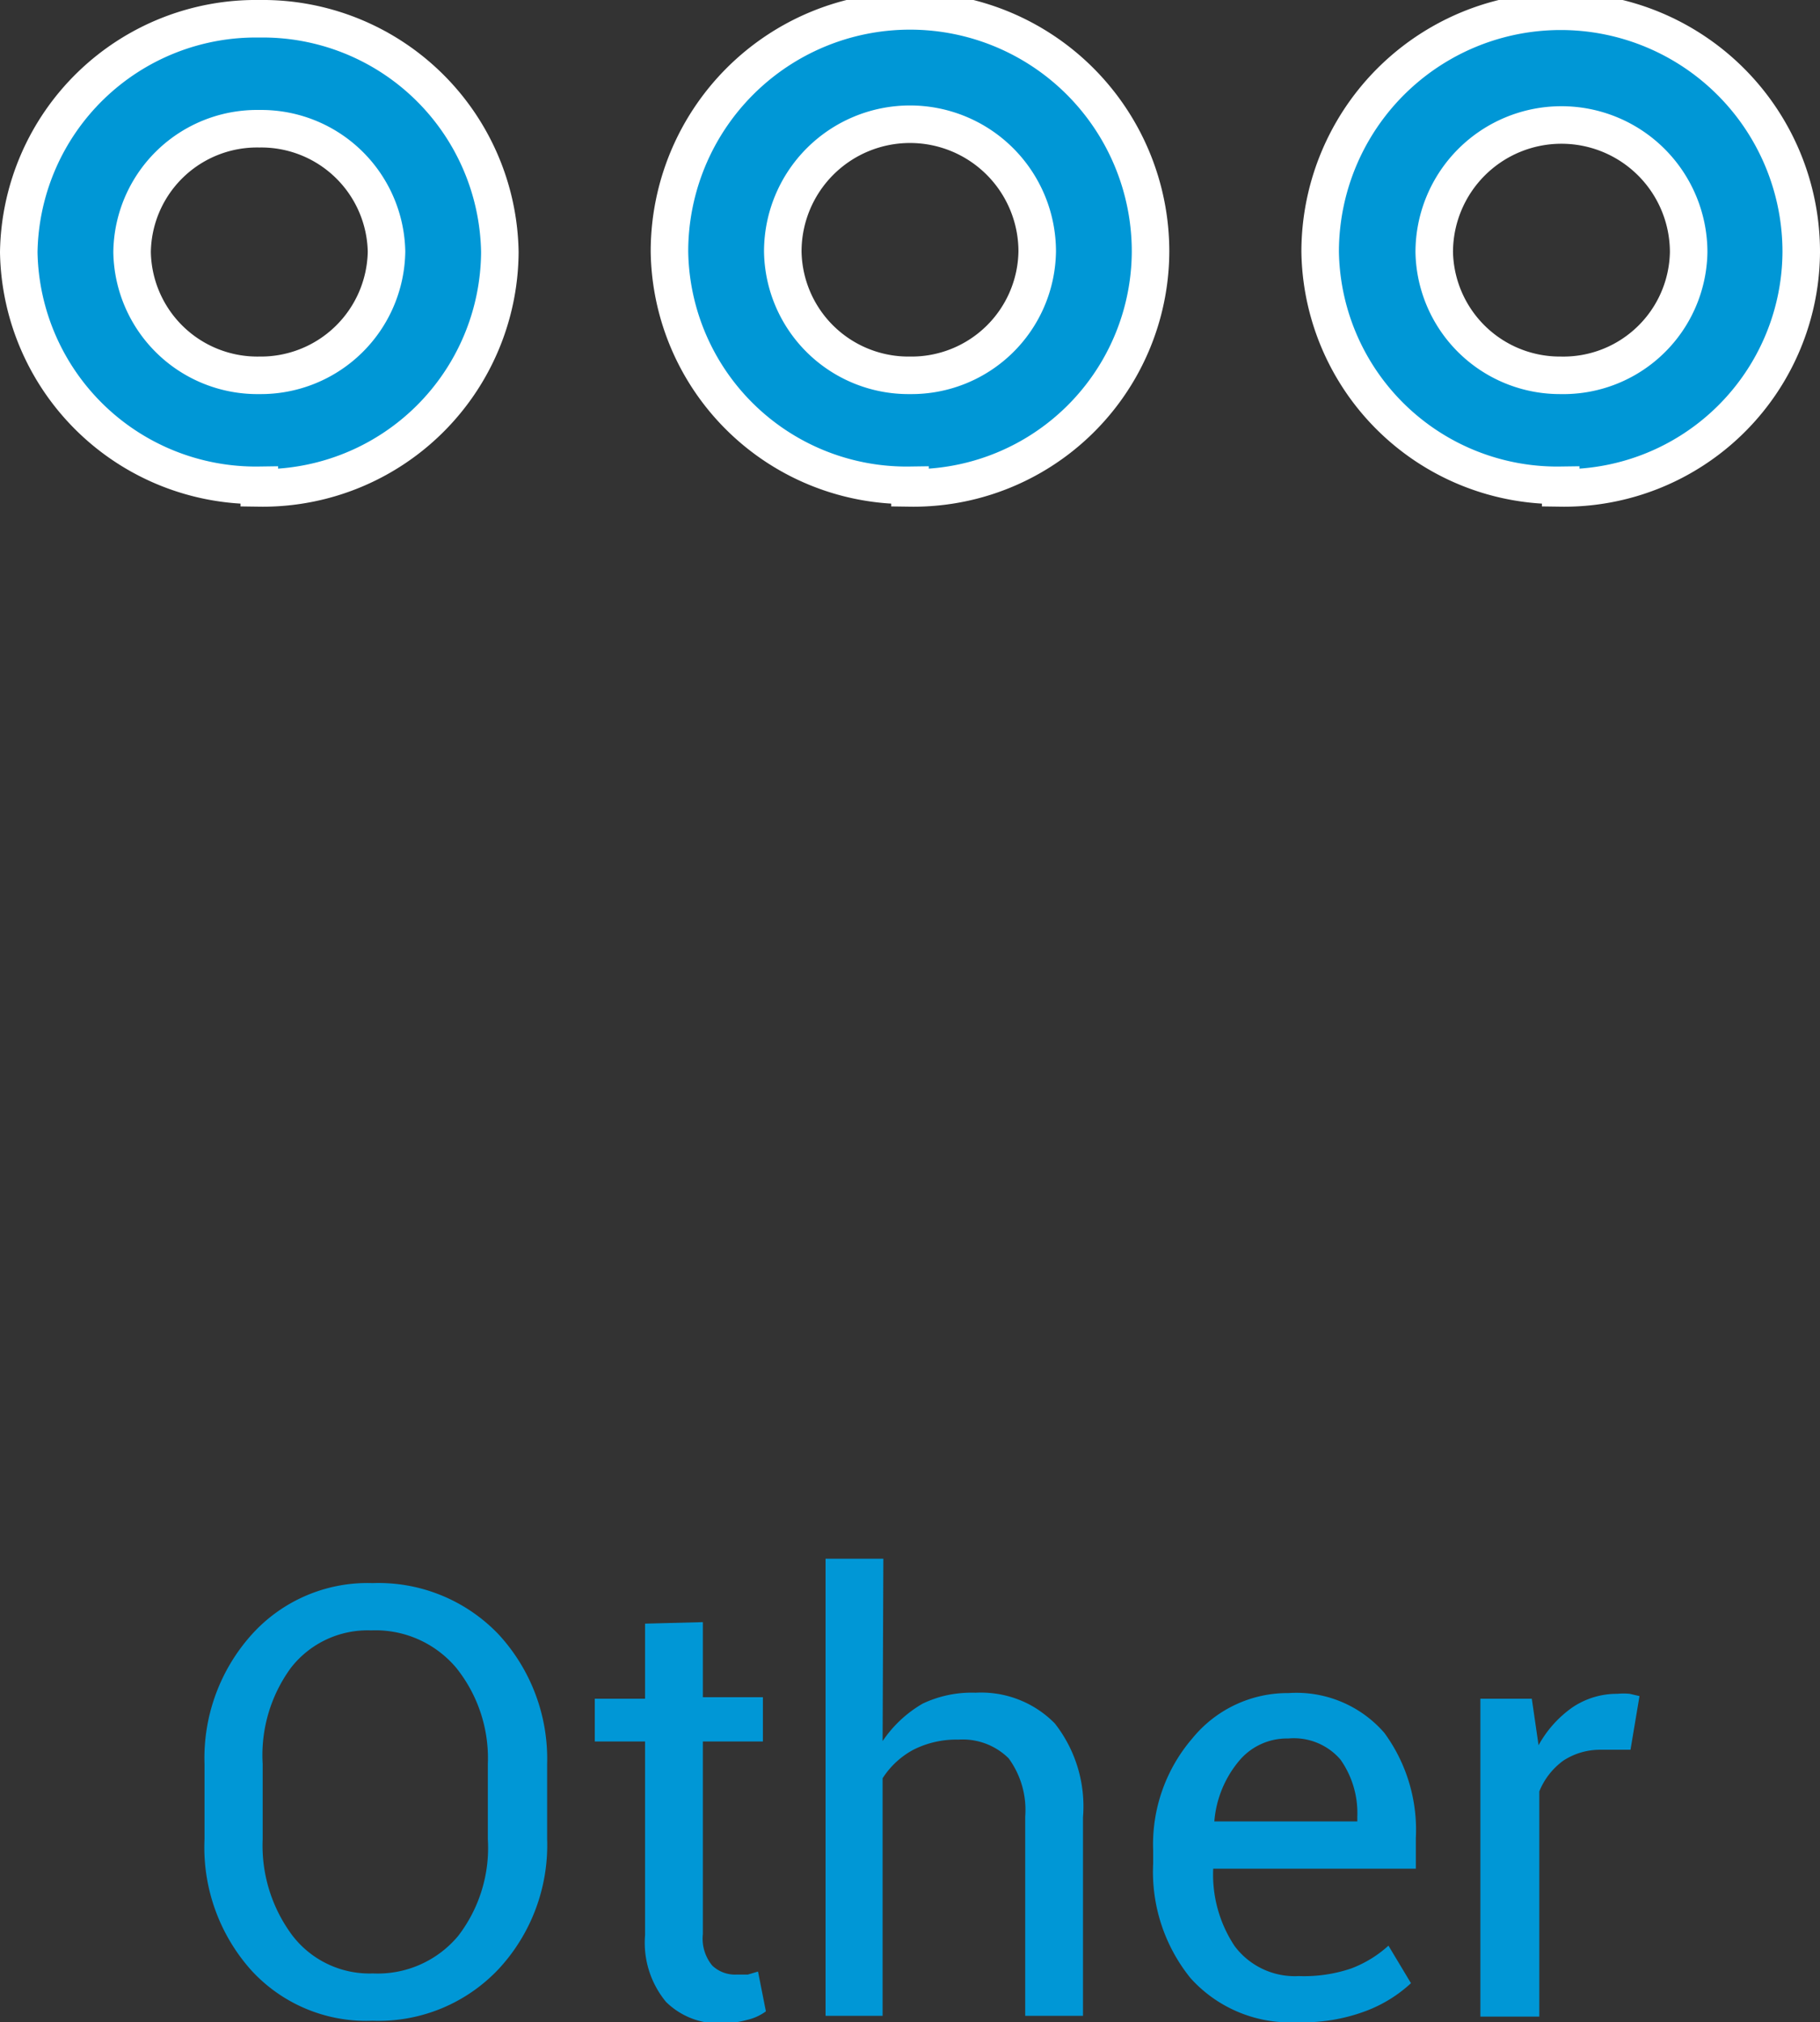 <svg xmlns="http://www.w3.org/2000/svg" viewBox="0 0 48.5 53.88"><rect x="0" y="0" width="48.5" height="53.88" fill="#333333" stroke="none"/><defs><style>.cls-1,.cls-2{fill:#0097d6;}.cls-2{stroke:#fff;stroke-miterlimit:10;}</style></defs><title>other</title><g id="Layer_2" data-name="Layer 2"><g id="Layer_1-2" data-name="Layer 1"><path class="cls-1" d="M14.58,49a4.85,4.85,0,0,1-1.29,3.46,4.39,4.39,0,0,1-3.36,1.38A4.15,4.15,0,0,1,6.7,52.5,4.91,4.91,0,0,1,5.45,49V47A4.92,4.92,0,0,1,6.7,43.56a4.15,4.15,0,0,1,3.23-1.38,4.42,4.42,0,0,1,3.36,1.37A4.89,4.89,0,0,1,14.58,47ZM13,47a3.85,3.85,0,0,0-.84-2.56,2.81,2.81,0,0,0-2.27-1,2.59,2.59,0,0,0-2.14,1A3.94,3.94,0,0,0,7,47v2a4,4,0,0,0,.8,2.58,2.59,2.59,0,0,0,2.14,1,2.79,2.79,0,0,0,2.27-1A3.85,3.85,0,0,0,13,49Z"/><path class="cls-1" d="M18.73,43.22v2h1.6V46.4h-1.6v5.13a1.13,1.13,0,0,0,.25.84.88.88,0,0,0,.65.24l.3,0,.27-.08.21,1.06a1.35,1.35,0,0,1-.51.23,2.5,2.5,0,0,1-.66.09,2,2,0,0,1-1.49-.57,2.47,2.47,0,0,1-.56-1.78V46.4H15.85V45.26h1.34v-2Z"/><path class="cls-1" d="M23.52,46.39a3.24,3.24,0,0,1,1.07-1A3.06,3.06,0,0,1,26,45.1a2.75,2.75,0,0,1,2.11.82,3.58,3.58,0,0,1,.75,2.5v5.29H27.32V48.4a2.33,2.33,0,0,0-.44-1.55,1.74,1.74,0,0,0-1.34-.5,2.53,2.53,0,0,0-1.2.27,2.22,2.22,0,0,0-.82.76v6.33H22V41.53h1.54Z"/><path class="cls-1" d="M34.57,53.88a3.57,3.57,0,0,1-2.84-1.17,4.5,4.5,0,0,1-1-3.06v-.34a4.33,4.33,0,0,1,1.05-3,3.27,3.27,0,0,1,2.56-1.2,3.1,3.1,0,0,1,2.55,1.06,4.37,4.37,0,0,1,.84,2.8v.82h-5.4l0,0a3.44,3.44,0,0,0,.57,2.06,2,2,0,0,0,1.71.8A3.91,3.91,0,0,0,36,52.45a3.1,3.1,0,0,0,1-.61l.6,1a3.67,3.67,0,0,1-1.2.74A4.75,4.75,0,0,1,34.57,53.88Zm-.24-7.56a1.66,1.66,0,0,0-1.33.62,2.86,2.86,0,0,0-.64,1.59v0h3.81v-.13a2.47,2.47,0,0,0-.45-1.52A1.64,1.64,0,0,0,34.33,46.32Z"/><path class="cls-1" d="M43.45,46.62l-.79,0a1.79,1.79,0,0,0-1,.29,1.89,1.89,0,0,0-.64.82v6H39.45V45.26h1.37L41,46.5a3,3,0,0,1,.89-1,2.11,2.11,0,0,1,1.21-.37,1.69,1.69,0,0,1,.33,0l.26.06Z"/><path class="cls-2" d="M6.91,10h0a3.35,3.35,0,0,0,3.39-3.3A3.34,3.34,0,0,0,6.91,3.43,3.33,3.33,0,0,0,3.52,6.72,3.34,3.34,0,0,0,6.91,10Zm0,2.93h0A6.32,6.32,0,0,1,.5,6.72,6.32,6.32,0,0,1,6.91.5a6.32,6.32,0,0,1,6.41,6.22A6.32,6.32,0,0,1,6.91,13Z"/><path class="cls-2" d="M41.59,10h0A3.34,3.34,0,0,0,45,6.72a3.39,3.39,0,0,0-6.78,0A3.35,3.35,0,0,0,41.59,10Zm0,2.93h0a6.32,6.32,0,0,1-6.41-6.23A6.41,6.41,0,0,1,48,6.72,6.32,6.32,0,0,1,41.59,13Z"/><path class="cls-2" d="M24.25,10h0a3.35,3.35,0,0,0,3.39-3.3,3.39,3.39,0,0,0-6.78,0A3.35,3.35,0,0,0,24.25,10Zm0,2.93h0a6.32,6.32,0,0,1-6.41-6.23,6.41,6.41,0,0,1,12.82,0A6.32,6.32,0,0,1,24.25,13Z"/></g></g></svg>